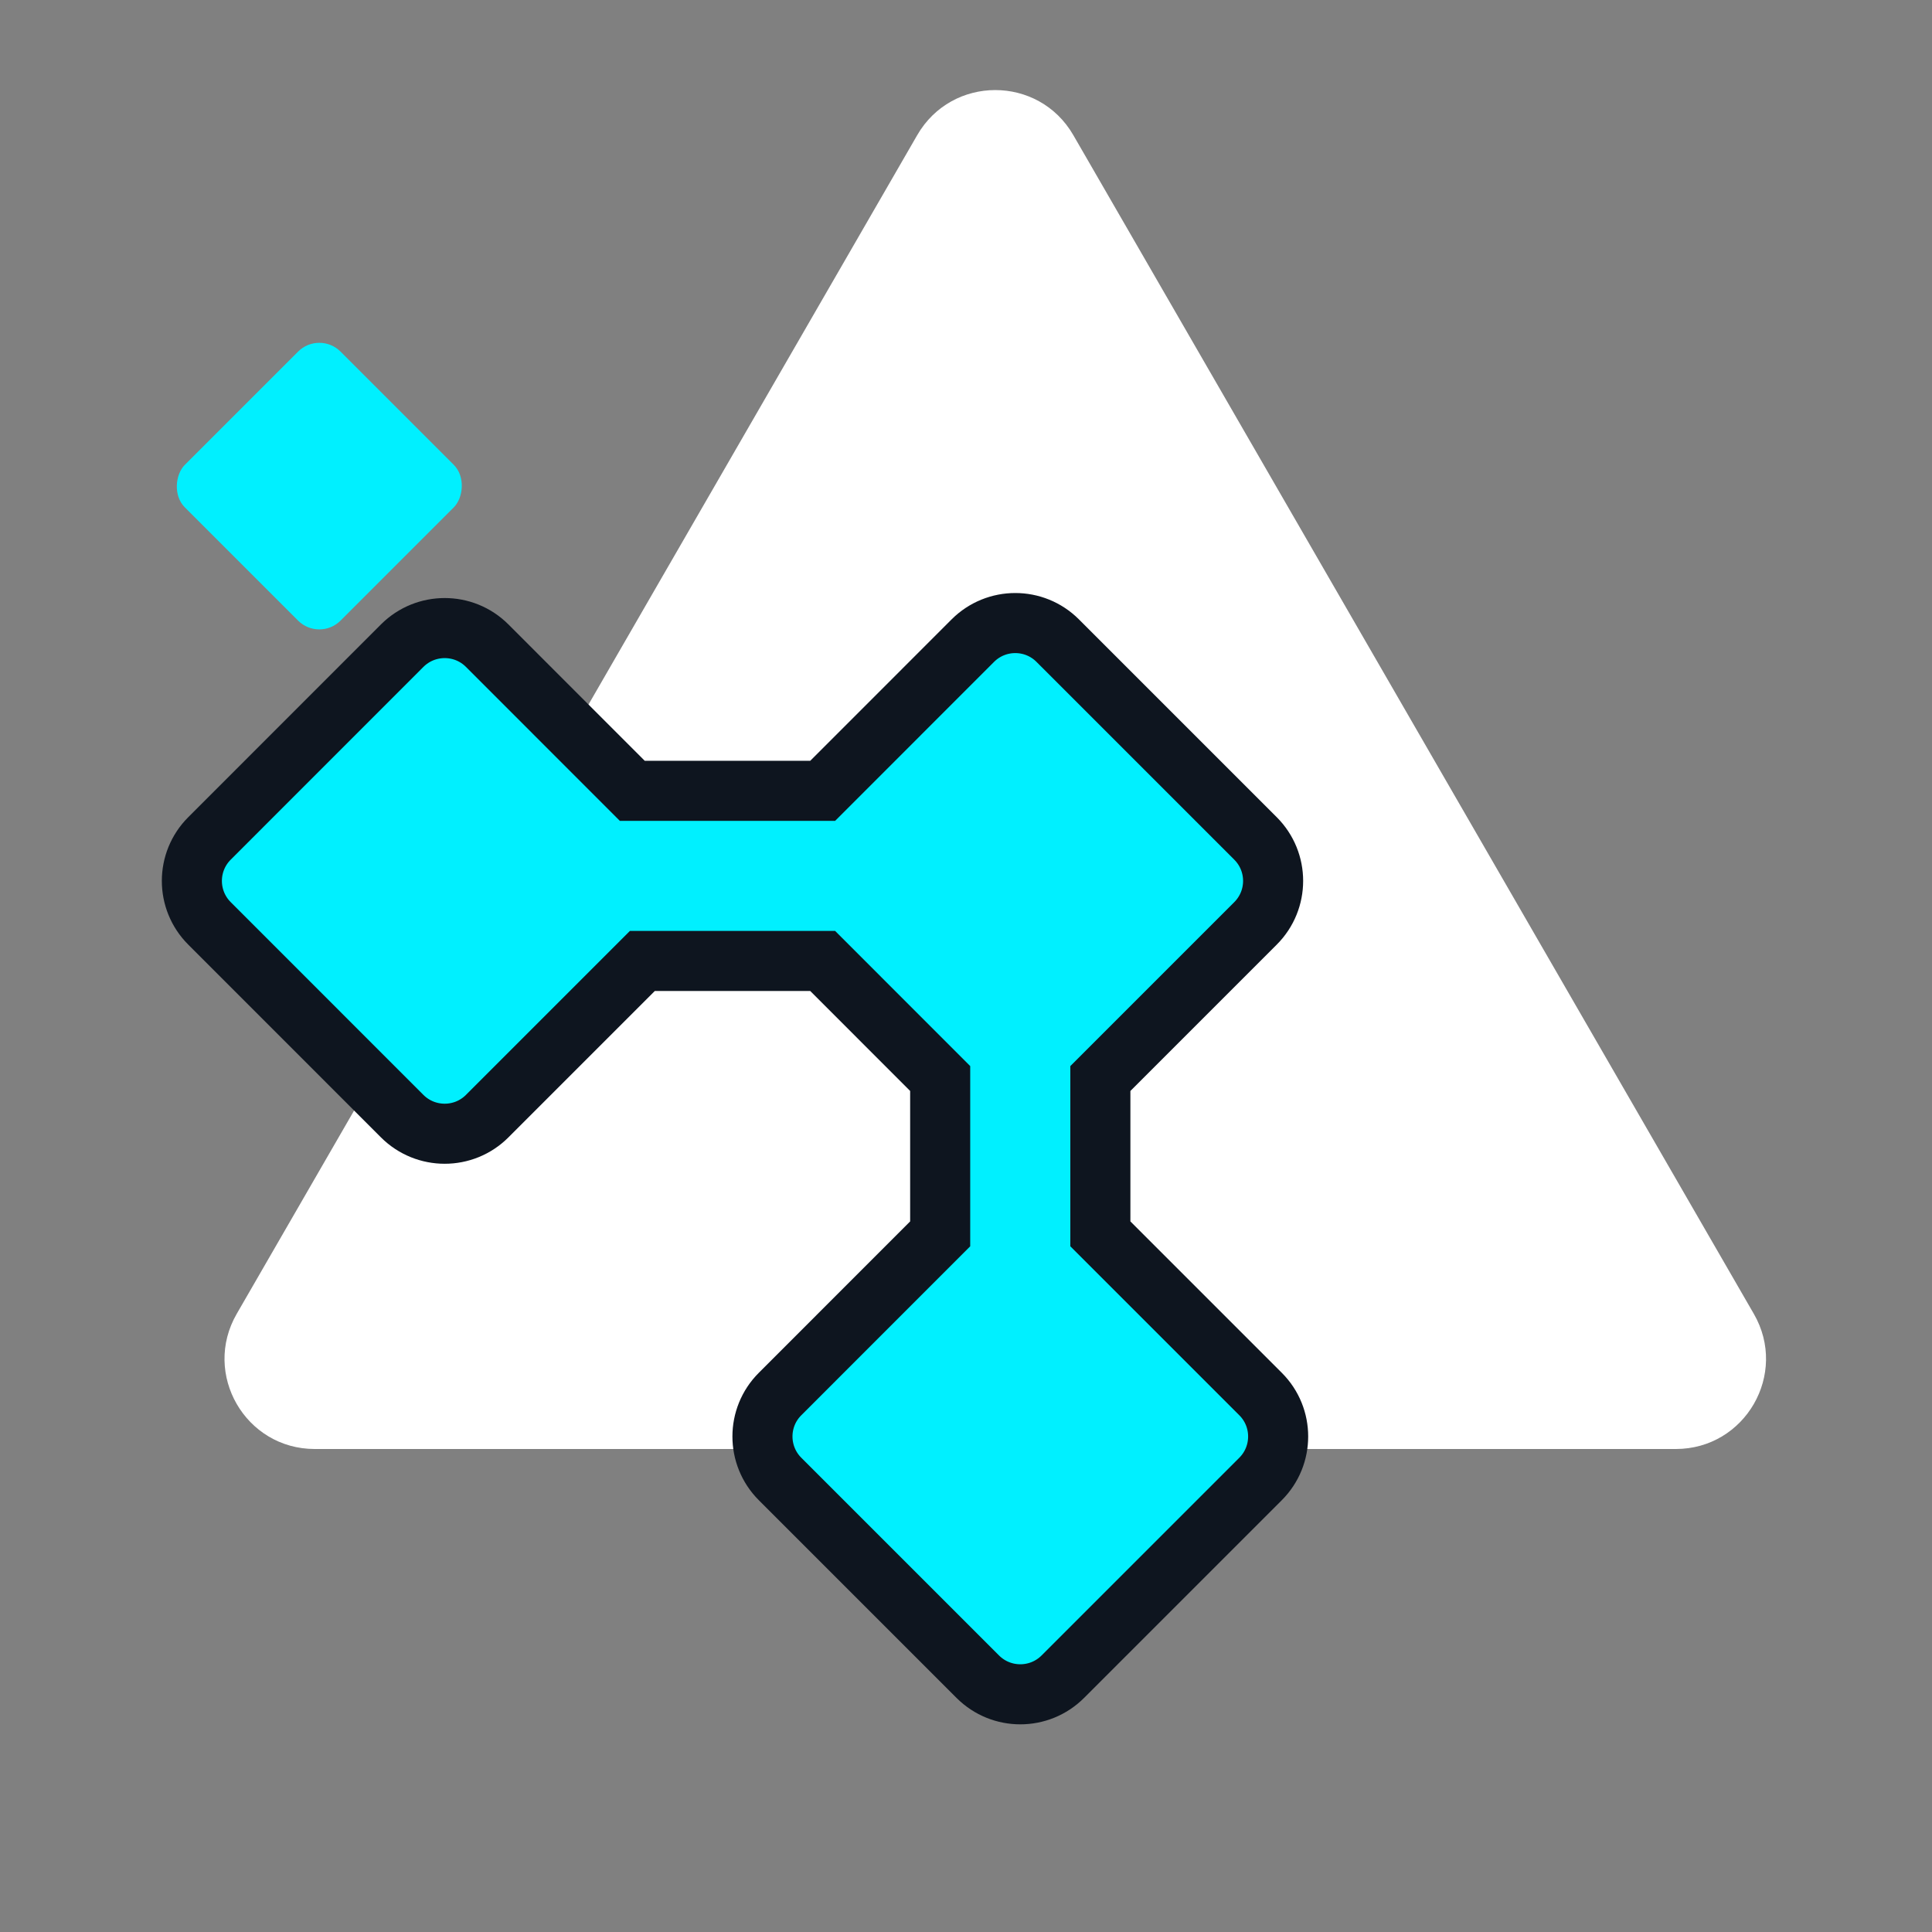 <svg width="33" height="33" viewBox="0 0 33 33" fill="none" xmlns="http://www.w3.org/2000/svg">
<rect x="0" y="0" width="33" height="33" fill="#808080" stroke="none"/>
<path d="M15.667 2.308C16.26 1.282 17.74 1.282 18.333 2.308L29.957 22.442C30.549 23.468 29.809 24.75 28.624 24.75H5.376C4.191 24.75 3.451 23.468 4.043 22.442L15.667 2.308Z" fill="white"/>
<path d="M14.052 13.508L10.8 13.508L8.321 11.028C7.921 10.628 7.271 10.628 6.87 11.028L3.578 14.321C3.177 14.722 3.177 15.371 3.578 15.772L6.87 19.065C7.271 19.465 7.921 19.465 8.321 19.065L10.972 16.414H14.052L16.059 18.422L16.059 21.075L13.324 23.811C12.923 24.211 12.923 24.861 13.324 25.262L16.702 28.64C17.103 29.04 17.752 29.04 18.153 28.64L21.531 25.262C21.932 24.861 21.932 24.211 21.531 23.811L18.795 21.075V18.422L21.445 15.772C21.846 15.371 21.846 14.722 21.445 14.321L18.067 10.943C17.667 10.542 17.017 10.542 16.616 10.943L14.052 13.508Z"
 fill="#00F0FF" stroke="#0E151F" stroke-width="1.026"/>
<rect x="5.454" y="5.643" width="3.762" height="3.762" rx="0.513" transform="rotate(45 5.454 5.643)" fill="#00F0FF"/>
</svg>
